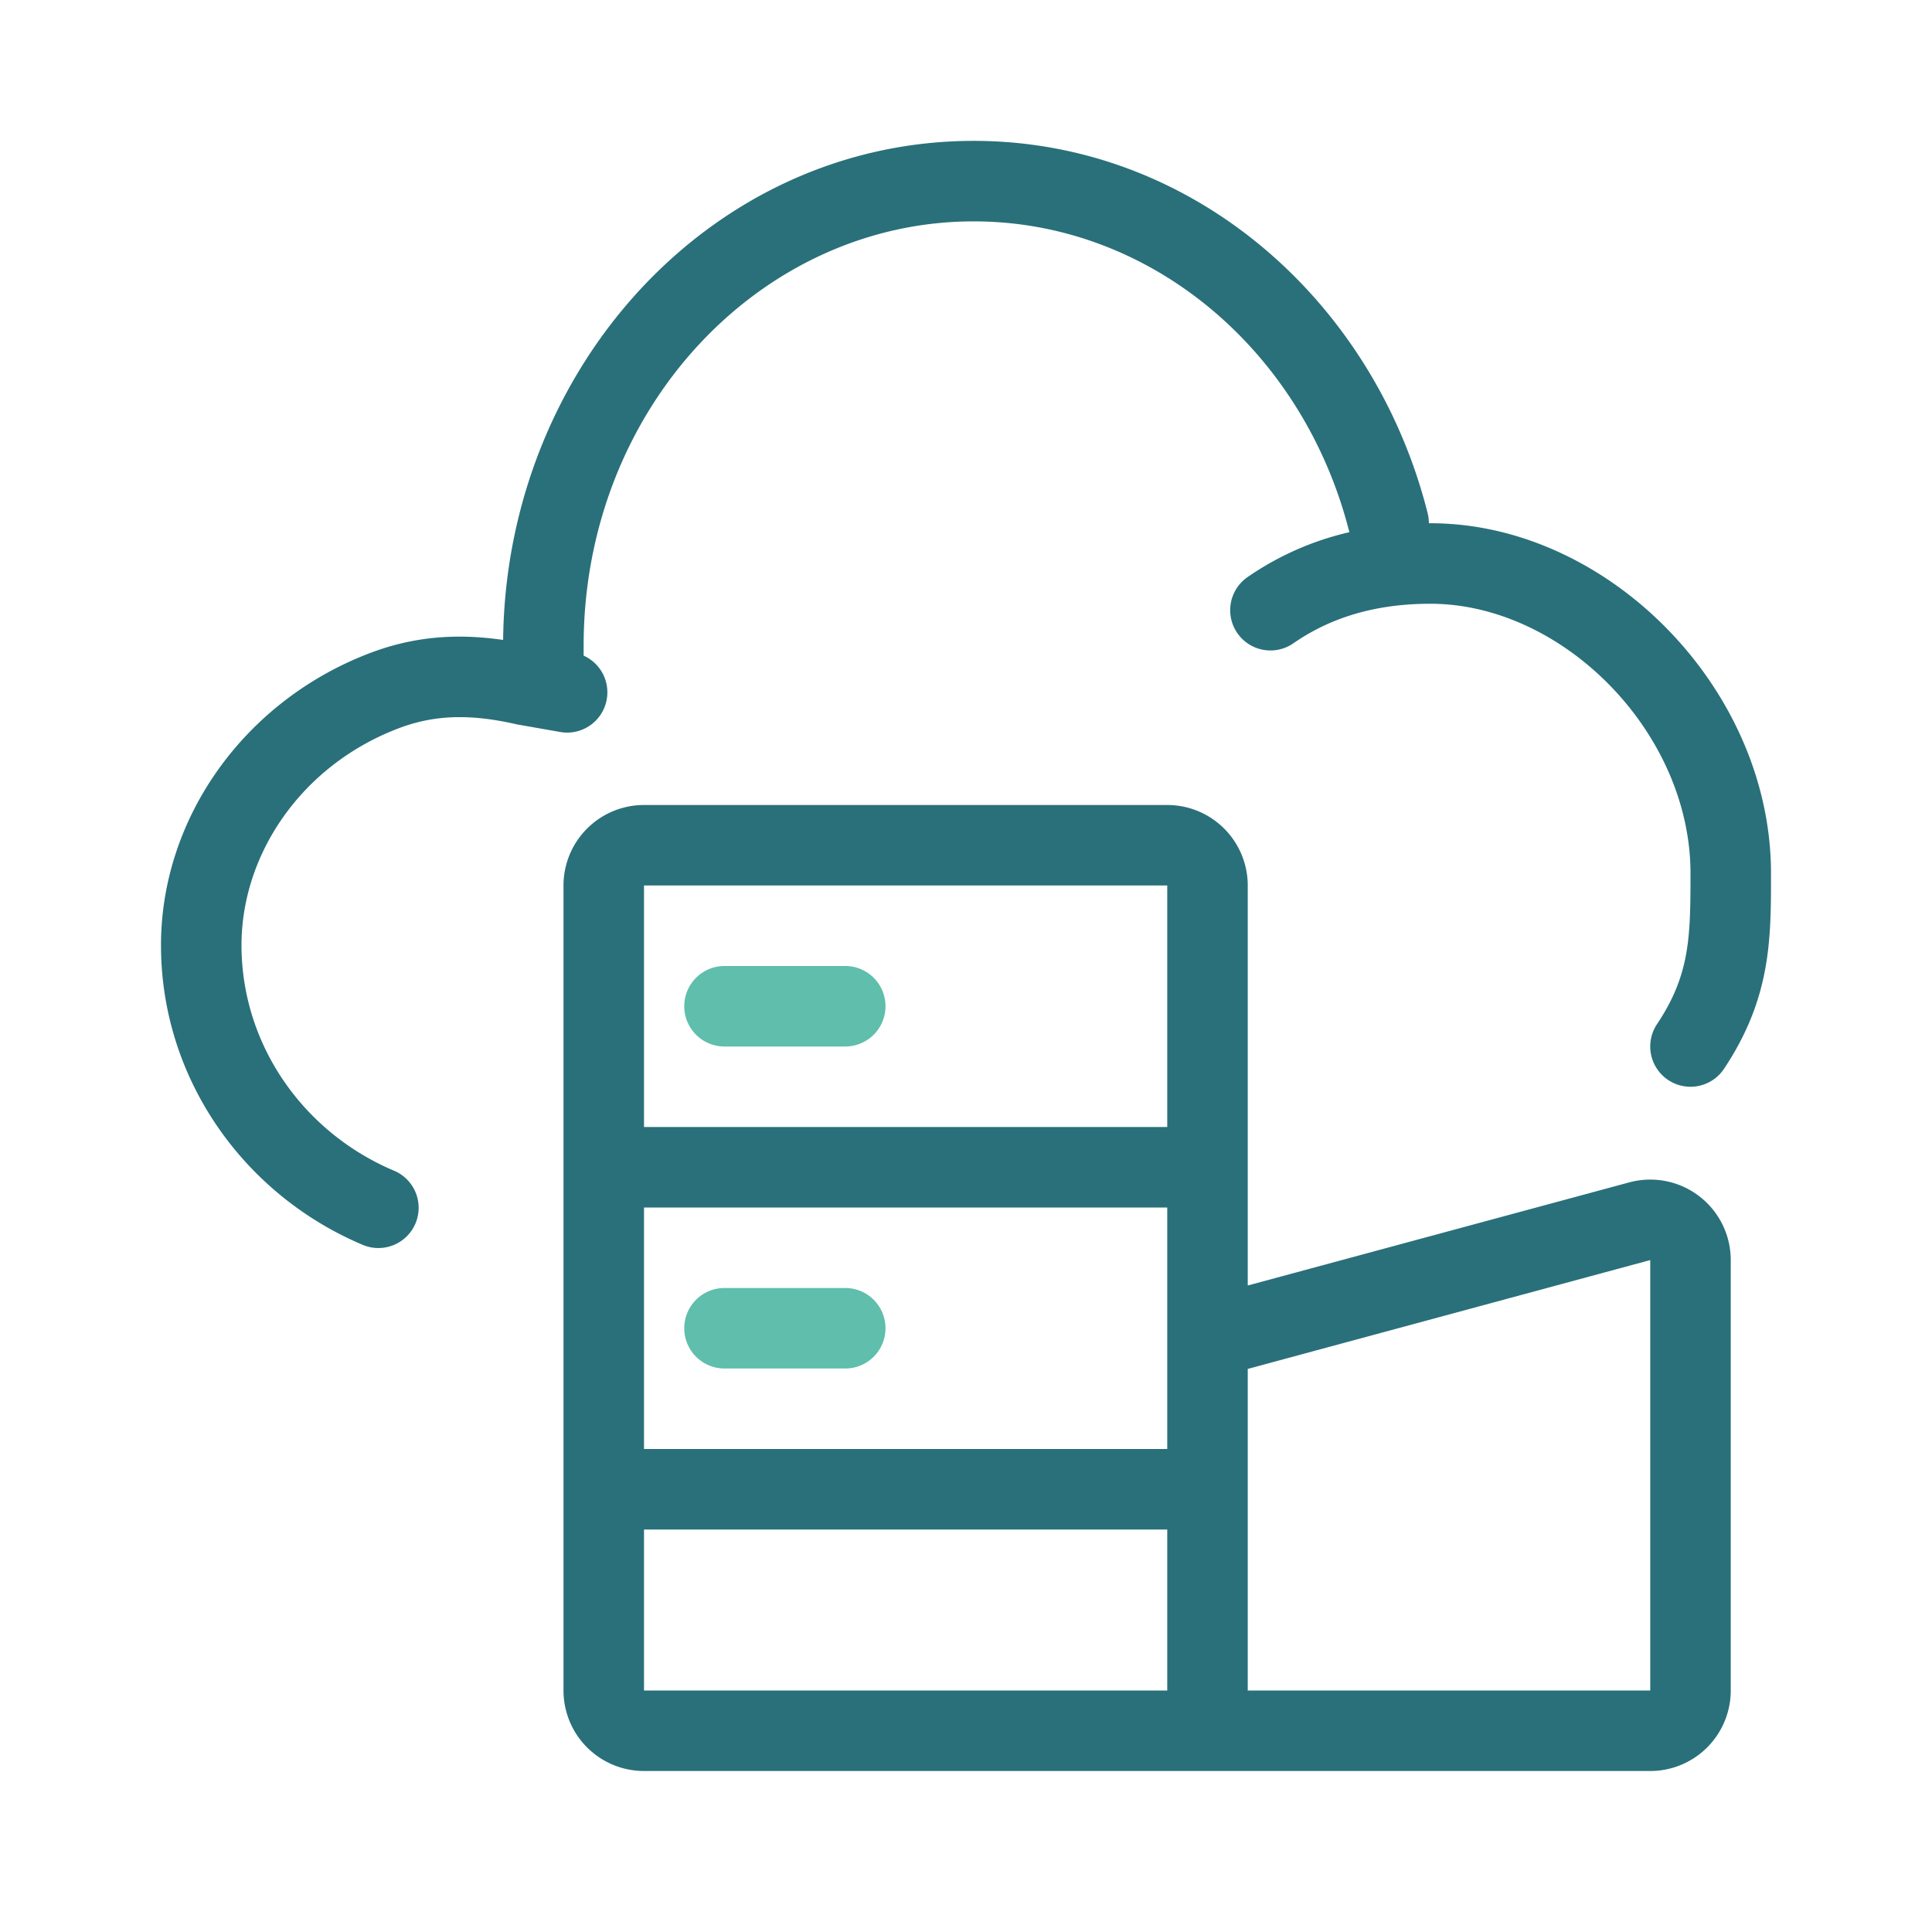 <svg xmlns="http://www.w3.org/2000/svg" width="48" height="48" fill="none" viewBox="0 0 48 48">
  <path fill="#29707A" fill-rule="evenodd" d="M14.5 16.047c0-5.901 4.407-10.547 9.69-10.547 4.41 0 8.197 3.227 9.335 7.722a7.328 7.328 0 0 0-2.53 1.116 1 1 0 1 0 1.138 1.645c.798-.553 1.876-.983 3.405-.983 1.611 0 3.23.77 4.46 2.03C41.227 18.29 42 19.973 42 21.695c0 1.589-.013 2.522-.832 3.75a1 1 0 0 0 1.664 1.11C44 24.802 44 23.332 44 21.748v-.053c0-2.317-1.031-4.483-2.57-6.06C39.893 14.057 37.78 13 35.538 13H35.5a1 1 0 0 0-.03-.248C34.143 7.476 29.637 3.5 24.19 3.5c-6.482 0-11.615 5.608-11.69 12.399-1.227-.179-2.288-.062-3.31.327h-.001C6.057 17.42 4 20.336 4 23.483c0 3.311 2.049 6.186 4.993 7.437a1 1 0 1 0 .783-1.84C7.526 28.124 6 25.946 6 23.483c0-2.269 1.498-4.473 3.9-5.387.807-.307 1.682-.387 2.915-.105a.871.871 0 0 0 .05.01l1.052.185a1 1 0 0 0 .583-1.897v-.242ZM16 20a2 2 0 0 0-2 2v20a2 2 0 0 0 2 2h25a2 2 0 0 0 2-2V31.306a2 2 0 0 0-2.522-1.93L31 31.938V22a2 2 0 0 0-2-2H16Zm0 18v4h13v-4H16Zm13-2H16v-6h13v6Zm2 1v5h10V31.306L31 34.01V37Zm-15-9h13v-6H16v6Z" clip-rule="evenodd"/>
  <path fill="#5FBEAC" fill-rule="evenodd" d="M18 24a1 1 0 1 0 0 2h3a1 1 0 1 0 0-2h-3Zm0 8a1 1 0 1 0 0 2h3a1 1 0 1 0 0-2h-3Z" clip-rule="evenodd"/>
</svg>

